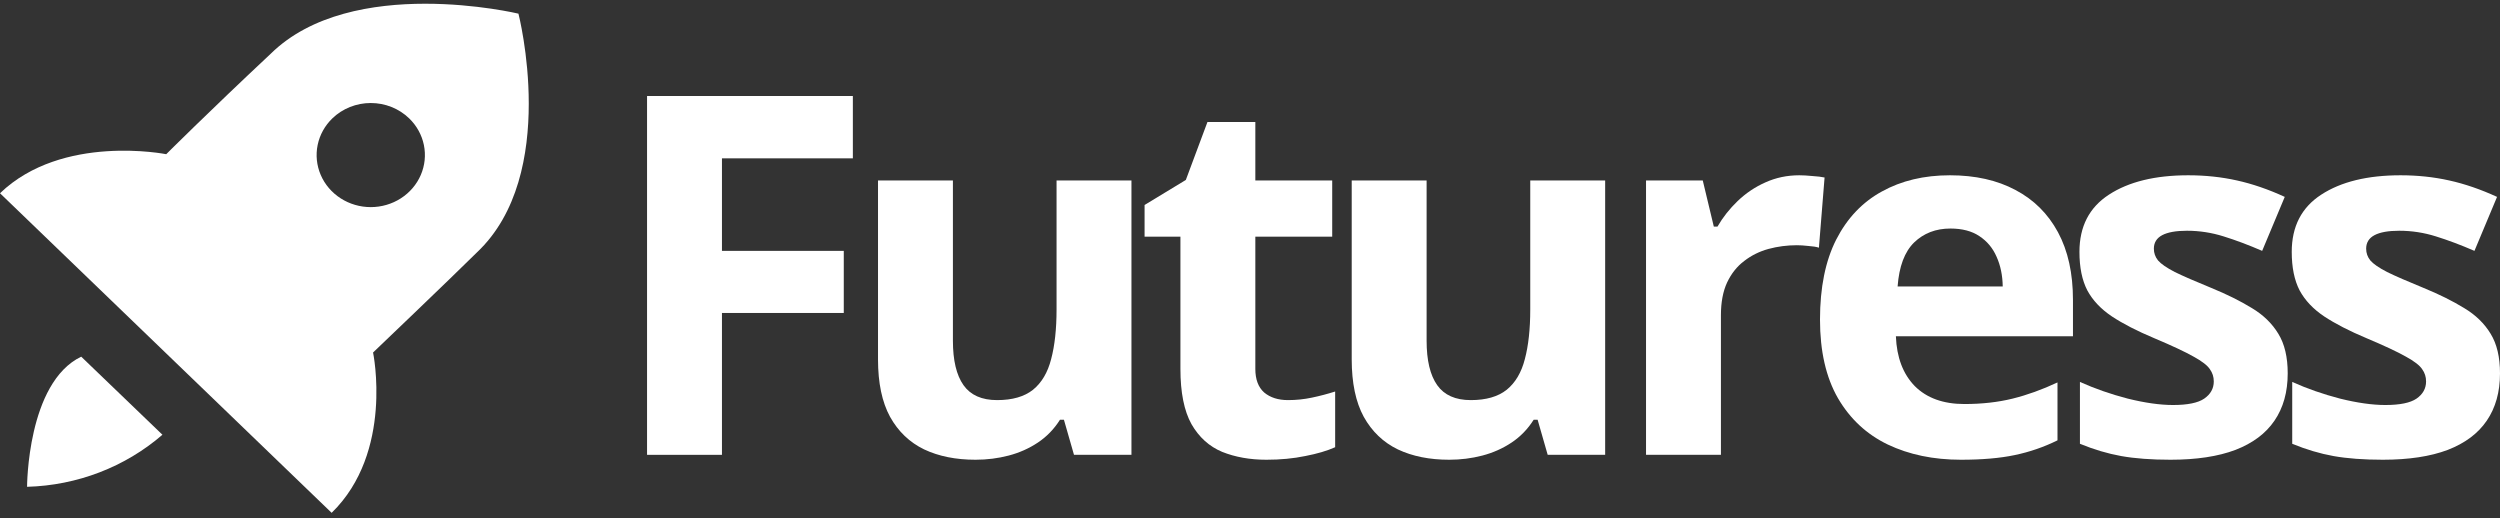 <svg width="275" height="57" viewBox="0 0 275 57" fill="none" xmlns="http://www.w3.org/2000/svg">
<rect x="0" y="0" width="275" height="57" fill="#333333" stroke="none"/>
<path d="M41.037 38.776C41.037 38.776 49.554 30.646 52.443 27.783C61.585 19.195 57.029 1.502 57.029 1.502C57.029 1.502 38.714 -2.878 29.78 5.911C22.812 12.438 18.285 16.962 18.285 16.962C18.285 16.962 6.849 14.671 0 21.256L36.481 56.411C43.33 49.741 41.037 38.776 41.037 38.776ZM36.57 13.011C37.123 12.479 37.78 12.056 38.503 11.768C39.226 11.48 40.001 11.332 40.784 11.332C41.567 11.332 42.342 11.48 43.065 11.768C43.788 12.056 44.445 12.479 44.998 13.011C45.83 13.812 46.397 14.832 46.626 15.943C46.855 17.053 46.737 18.204 46.286 19.25C45.835 20.296 45.072 21.189 44.092 21.818C43.113 22.447 41.962 22.783 40.784 22.783C39.606 22.783 38.455 22.447 37.476 21.818C36.496 21.189 35.733 20.296 35.282 19.25C34.831 18.204 34.713 17.053 34.942 15.943C35.171 14.832 35.738 13.812 36.57 13.011ZM2.978 53.548C8.491 53.397 13.768 51.368 17.868 47.822L8.934 39.234C2.978 42.097 2.978 53.548 2.978 53.548Z" fill="white"/>
<path d="M79.415 50.031H71.176V10.561H93.814V17.418H79.415V27.596H92.815V34.426H79.415V50.031Z" fill="white"/>
<path d="M124.46 19.848V50.031H118.139L117.031 46.17H116.599C115.951 47.196 115.14 48.033 114.168 48.681C113.195 49.329 112.124 49.806 110.953 50.112C109.782 50.418 108.567 50.571 107.306 50.571C105.145 50.571 103.263 50.193 101.66 49.437C100.057 48.663 98.805 47.466 97.904 45.846C97.022 44.227 96.581 42.121 96.581 39.529V19.848H104.82V37.477C104.82 39.637 105.208 41.266 105.982 42.364C106.756 43.462 107.99 44.011 109.683 44.011C111.358 44.011 112.673 43.633 113.627 42.877C114.582 42.103 115.248 40.978 115.626 39.502C116.023 38.008 116.221 36.19 116.221 34.048V19.848H124.46Z" fill="white"/>
<path d="M141.68 44.011C142.58 44.011 143.454 43.921 144.3 43.741C145.165 43.561 146.02 43.336 146.867 43.066V49.194C145.984 49.59 144.886 49.914 143.571 50.166C142.274 50.436 140.851 50.571 139.303 50.571C137.502 50.571 135.881 50.283 134.44 49.707C133.017 49.113 131.891 48.096 131.063 46.656C130.253 45.199 129.847 43.174 129.847 40.582V26.03H125.903V22.548L130.442 19.794L132.819 13.422H138.087V19.848H146.543V26.03H138.087V40.582C138.087 41.734 138.411 42.598 139.059 43.174C139.726 43.732 140.599 44.011 141.68 44.011Z" fill="white"/>
<path d="M176.567 19.848V50.031H170.246L169.138 46.17H168.706C168.058 47.196 167.247 48.033 166.275 48.681C165.302 49.329 164.23 49.806 163.06 50.112C161.889 50.418 160.673 50.571 159.413 50.571C157.252 50.571 155.369 50.193 153.767 49.437C152.164 48.663 150.912 47.466 150.011 45.846C149.129 44.227 148.688 42.121 148.688 39.529V19.848H156.927V37.477C156.927 39.637 157.315 41.266 158.089 42.364C158.863 43.462 160.097 44.011 161.79 44.011C163.465 44.011 164.78 43.633 165.734 42.877C166.689 42.103 167.355 40.978 167.733 39.502C168.13 38.008 168.328 36.19 168.328 34.048V19.848H176.567Z" fill="white"/>
<path d="M197.92 19.281C198.334 19.281 198.812 19.308 199.352 19.362C199.91 19.398 200.361 19.452 200.703 19.524L200.081 27.245C199.811 27.155 199.424 27.092 198.92 27.056C198.434 27.002 198.01 26.975 197.65 26.975C196.587 26.975 195.552 27.11 194.543 27.38C193.553 27.65 192.661 28.091 191.869 28.703C191.076 29.297 190.446 30.089 189.978 31.079C189.527 32.051 189.302 33.248 189.302 34.669V50.031H181.063V19.848H187.303L188.519 24.923H188.924C189.518 23.897 190.257 22.962 191.139 22.116C192.04 21.252 193.057 20.568 194.192 20.064C195.345 19.542 196.587 19.281 197.92 19.281Z" fill="white"/>
<path d="M214.491 19.281C217.283 19.281 219.687 19.821 221.704 20.901C223.722 21.963 225.279 23.511 226.378 25.544C227.477 27.578 228.026 30.062 228.026 32.996V36.991H208.548C208.638 39.313 209.331 41.14 210.628 42.472C211.943 43.786 213.762 44.443 216.085 44.443C218.012 44.443 219.777 44.245 221.38 43.849C222.983 43.453 224.631 42.859 226.324 42.067V48.438C224.829 49.176 223.262 49.716 221.623 50.058C220.002 50.4 218.03 50.571 215.707 50.571C212.681 50.571 209.998 50.013 207.656 48.897C205.333 47.781 203.505 46.081 202.172 43.795C200.858 41.509 200.2 38.629 200.2 35.155C200.2 31.628 200.795 28.694 201.983 26.354C203.19 23.996 204.865 22.233 207.008 21.063C209.151 19.875 211.646 19.281 214.491 19.281ZM214.545 25.139C212.942 25.139 211.61 25.652 210.547 26.678C209.503 27.704 208.899 29.315 208.737 31.511H220.3C220.282 30.287 220.056 29.198 219.624 28.244C219.21 27.29 218.58 26.534 217.733 25.976C216.905 25.418 215.842 25.139 214.545 25.139Z" fill="white"/>
<path d="M251.648 41.068C251.648 43.12 251.162 44.857 250.189 46.279C249.235 47.682 247.803 48.753 245.894 49.491C243.985 50.211 241.607 50.571 238.762 50.571C236.655 50.571 234.845 50.436 233.332 50.166C231.837 49.896 230.324 49.446 228.793 48.816V42.013C230.432 42.751 232.188 43.363 234.061 43.849C235.952 44.317 237.609 44.551 239.032 44.551C240.635 44.551 241.778 44.317 242.463 43.849C243.165 43.363 243.516 42.733 243.516 41.959C243.516 41.455 243.372 41.005 243.084 40.609C242.814 40.195 242.22 39.736 241.301 39.232C240.383 38.71 238.942 38.035 236.979 37.207C235.088 36.415 233.53 35.614 232.305 34.804C231.098 33.995 230.198 33.041 229.604 31.943C229.027 30.827 228.739 29.414 228.739 27.704C228.739 24.914 229.82 22.817 231.981 21.414C234.16 19.992 237.069 19.281 240.707 19.281C242.58 19.281 244.363 19.47 246.056 19.848C247.767 20.226 249.523 20.829 251.324 21.657L248.838 27.596C247.344 26.948 245.93 26.417 244.597 26.003C243.282 25.589 241.941 25.382 240.572 25.382C239.365 25.382 238.456 25.544 237.843 25.868C237.231 26.192 236.925 26.687 236.925 27.353C236.925 27.839 237.078 28.271 237.384 28.649C237.708 29.027 238.321 29.45 239.221 29.918C240.14 30.368 241.481 30.953 243.246 31.673C244.957 32.375 246.443 33.113 247.704 33.887C248.965 34.642 249.937 35.587 250.621 36.721C251.306 37.837 251.648 39.286 251.648 41.068Z" fill="white"/>
<path d="M275 41.068C275 43.12 274.514 44.857 273.541 46.279C272.587 47.682 271.155 48.753 269.246 49.491C267.337 50.211 264.959 50.571 262.114 50.571C260.007 50.571 258.197 50.436 256.684 50.166C255.189 49.896 253.676 49.446 252.145 48.816V42.013C253.784 42.751 255.54 43.363 257.413 43.849C259.304 44.317 260.961 44.551 262.384 44.551C263.987 44.551 265.13 44.317 265.815 43.849C266.517 43.363 266.868 42.733 266.868 41.959C266.868 41.455 266.724 41.005 266.436 40.609C266.166 40.195 265.572 39.736 264.653 39.232C263.735 38.71 262.294 38.035 260.331 37.207C258.44 36.415 256.882 35.614 255.657 34.804C254.45 33.995 253.55 33.041 252.956 31.943C252.379 30.827 252.091 29.414 252.091 27.704C252.091 24.914 253.172 22.817 255.333 21.414C257.512 19.992 260.421 19.281 264.059 19.281C265.932 19.281 267.715 19.47 269.408 19.848C271.119 20.226 272.875 20.829 274.676 21.657L272.19 27.596C270.696 26.948 269.282 26.417 267.949 26.003C266.634 25.589 265.293 25.382 263.924 25.382C262.717 25.382 261.808 25.544 261.195 25.868C260.583 26.192 260.277 26.687 260.277 27.353C260.277 27.839 260.43 28.271 260.736 28.649C261.06 29.027 261.672 29.45 262.573 29.918C263.492 30.368 264.833 30.953 266.598 31.673C268.309 32.375 269.795 33.113 271.056 33.887C272.316 34.642 273.289 35.587 273.973 36.721C274.658 37.837 275 39.286 275 41.068Z" fill="white"/>
</svg>
